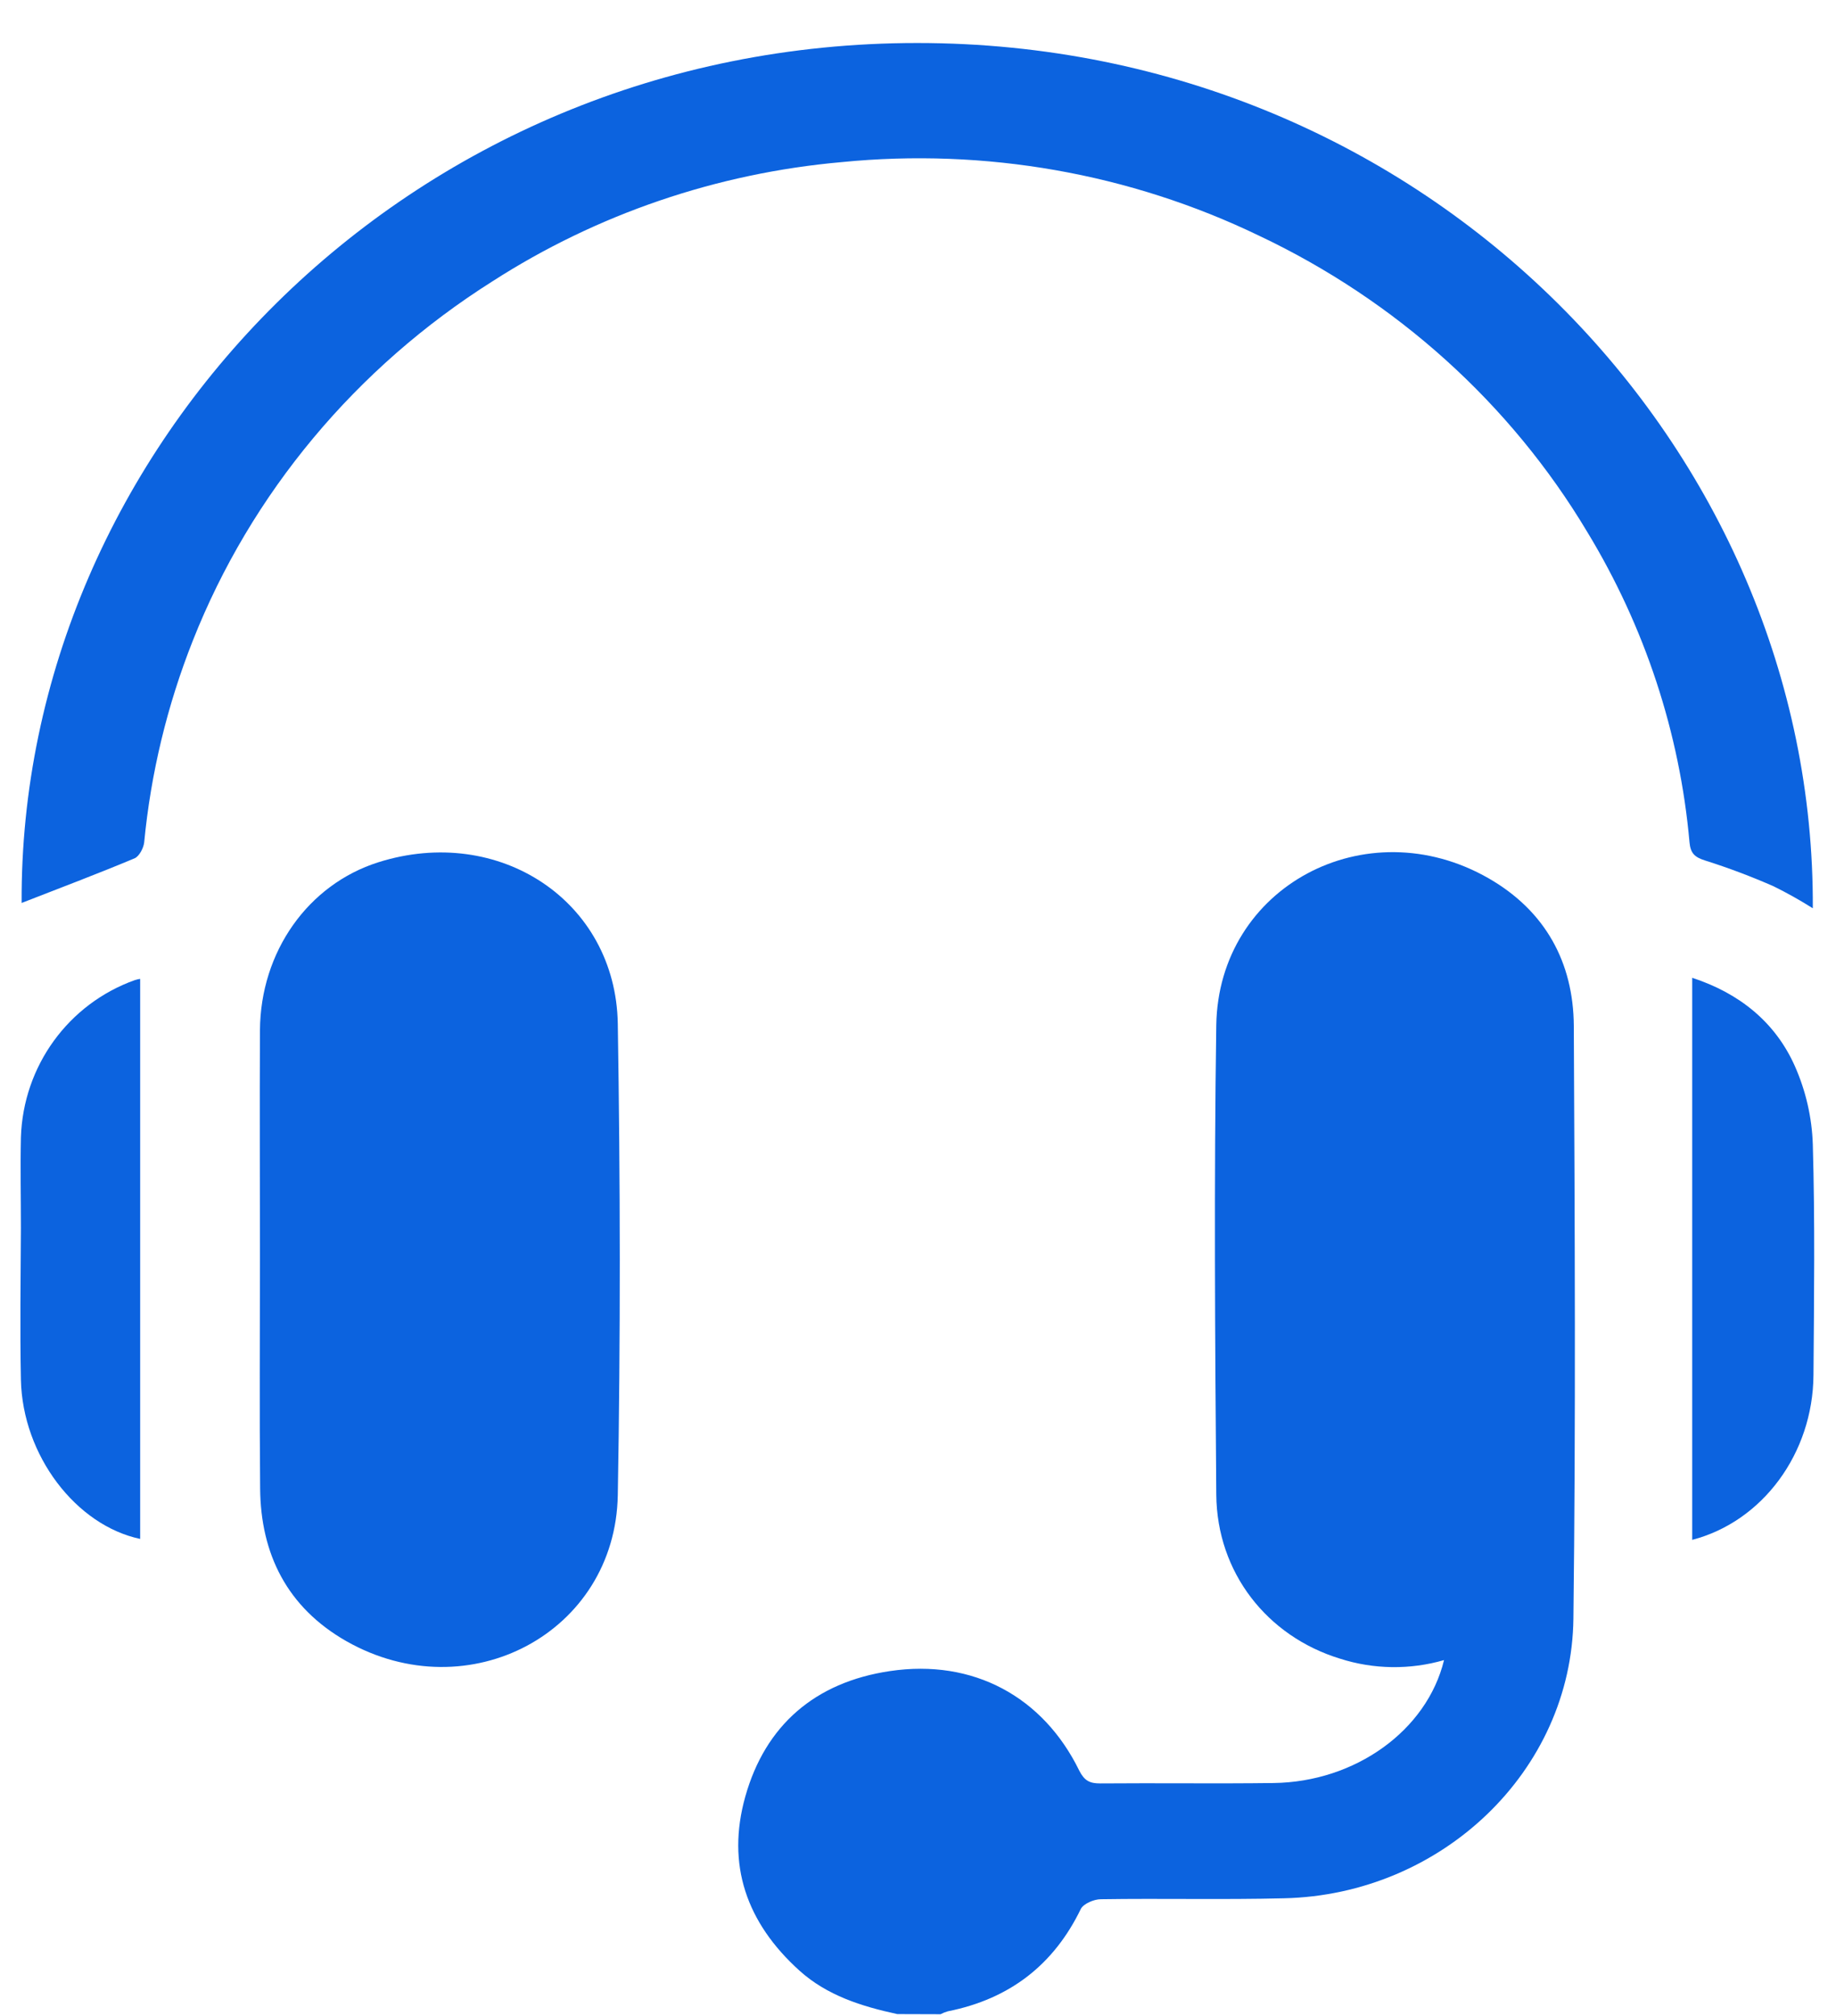 <svg width="41" height="45" viewBox="0 0 41 45" fill="none" xmlns="http://www.w3.org/2000/svg">
<g clip-path="url(#clip0_60_192)">
<path d="M20.038 44.959C19.239 44.786 18.471 44.545 17.854 43.99C16.669 42.921 16.216 41.622 16.644 40.101C17.09 38.517 18.197 37.55 19.875 37.302C21.733 37.025 23.298 37.876 24.104 39.53C24.215 39.745 24.332 39.812 24.571 39.81C25.86 39.799 27.149 39.818 28.438 39.801C30.261 39.779 31.864 38.632 32.247 37.057C31.487 37.277 30.676 37.266 29.924 37.025C28.294 36.526 27.176 35.103 27.161 33.365C27.133 29.87 27.11 26.376 27.161 22.883C27.21 19.796 30.504 18.038 33.241 19.605C34.512 20.334 35.135 21.485 35.145 22.898C35.166 27.311 35.19 31.725 35.136 36.13C35.096 39.53 32.196 42.294 28.674 42.374C27.311 42.408 25.947 42.374 24.583 42.395C24.43 42.395 24.196 42.495 24.137 42.61C23.535 43.852 22.556 44.62 21.166 44.897C21.109 44.913 21.055 44.935 21.003 44.962L20.038 44.959Z" fill="#0C63DF"/>
<path d="M0.483 20.156C0.429 10.043 9.048 0.96 20.482 0.96C31.915 0.96 40.538 10.03 40.482 20.275C40.199 20.096 39.906 19.932 39.604 19.783C39.107 19.565 38.598 19.373 38.079 19.209C37.843 19.135 37.752 19.046 37.729 18.806C37.512 16.359 36.731 13.99 35.444 11.872C33.734 9.012 31.181 6.71 28.111 5.259C25.229 3.869 21.997 3.301 18.793 3.619C16.007 3.866 13.329 4.78 11 6.278C7.949 8.204 5.605 11.013 4.305 14.303C3.733 15.748 3.368 17.262 3.22 18.803C3.206 18.931 3.108 19.115 3.007 19.159C2.177 19.507 1.331 19.825 0.483 20.156Z" fill="#0C63DF"/>
<path d="M5.805 28.068C5.805 26.379 5.797 24.689 5.805 22.999C5.816 21.242 6.881 19.744 8.448 19.248C11.14 18.397 13.749 20.11 13.796 22.85C13.852 26.358 13.858 29.868 13.796 33.376C13.74 36.442 10.467 38.183 7.737 36.636C6.413 35.883 5.82 34.689 5.809 33.224C5.793 31.506 5.805 29.788 5.805 28.068Z" fill="#0C63DF"/>
<path d="M3.13 34.352C1.703 34.051 0.503 32.495 0.467 30.799C0.444 29.669 0.461 28.539 0.467 27.407C0.467 26.735 0.452 26.061 0.467 25.389C0.518 23.792 1.529 22.408 3.011 21.878C3.05 21.865 3.09 21.856 3.13 21.851V34.352Z" fill="#0C63DF"/>
<path d="M37.789 34.373V21.827C38.847 22.172 39.649 22.822 40.084 23.804C40.327 24.355 40.462 24.944 40.482 25.542C40.532 27.258 40.51 28.977 40.497 30.694C40.485 32.447 39.356 33.966 37.789 34.373Z" fill="#0C63DF"/>
</g>
<defs>
<clipPath id="clip0_60_192">
<rect width="40.054" height="44" fill="white" transform="translate(0.459 0.96)"/>
</clipPath>
</defs>
</svg>
